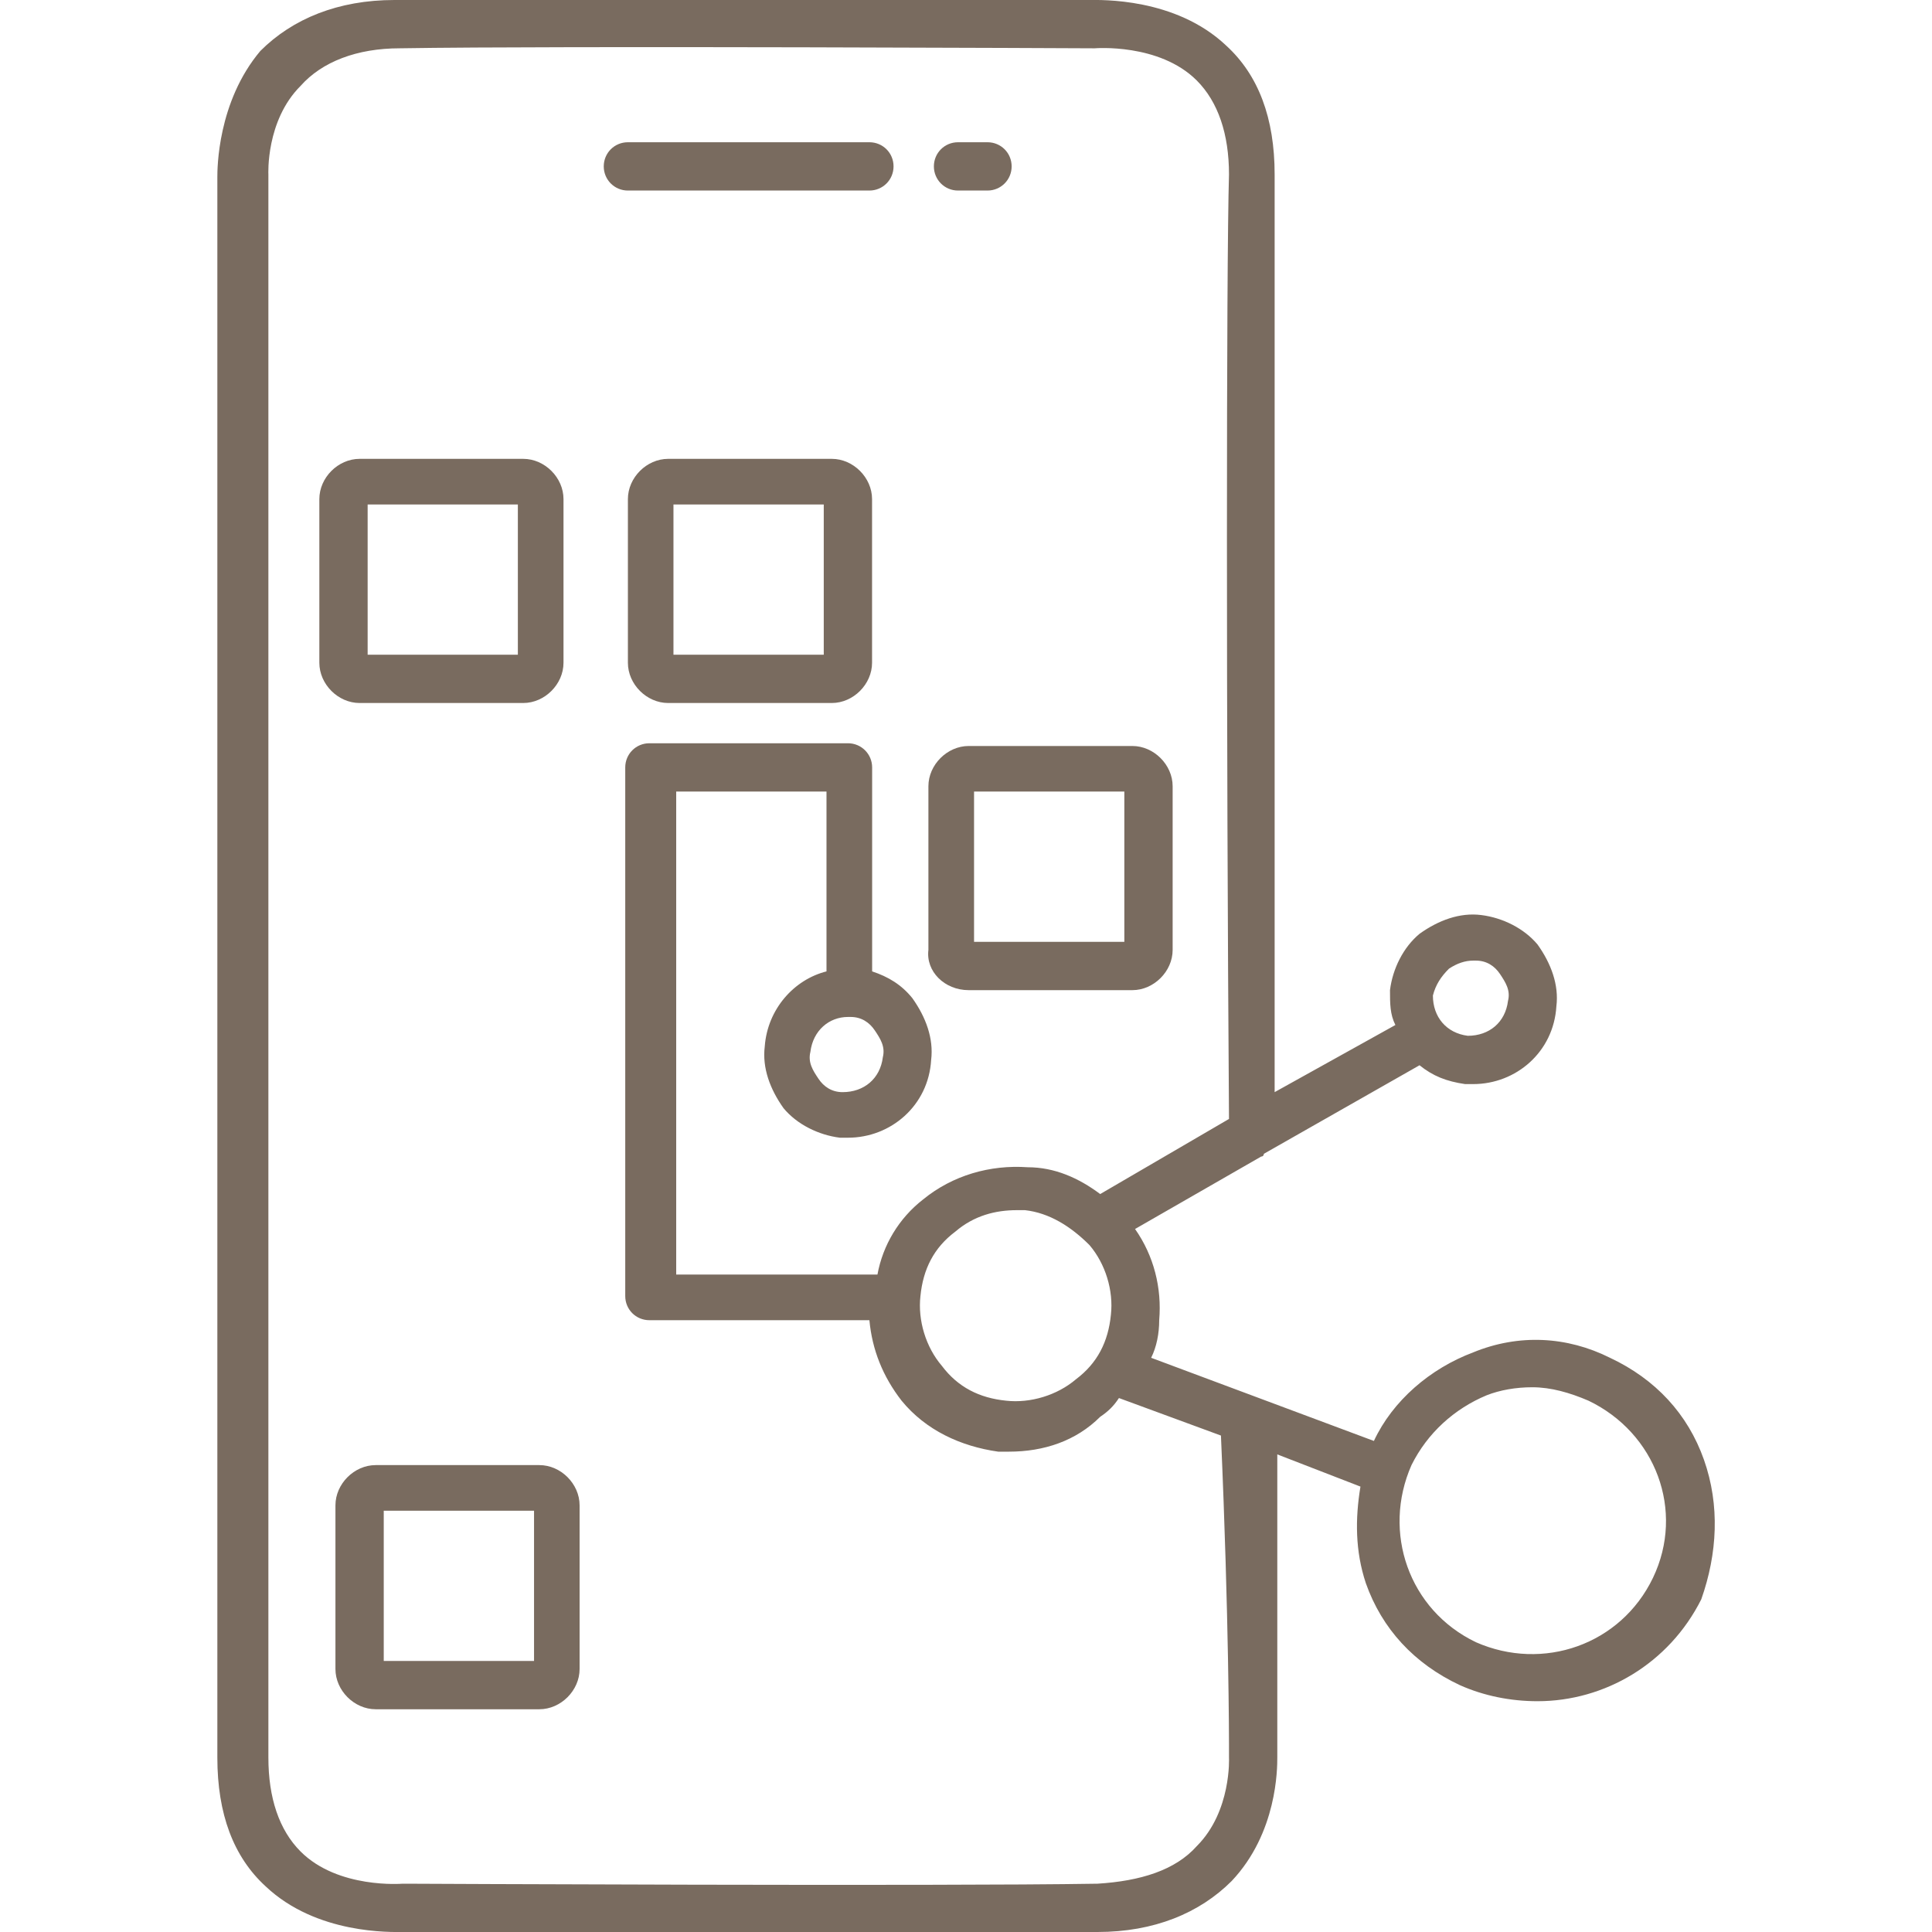 <svg width="24" height="24" viewBox="0 0 24 24" fill="none" xmlns="http://www.w3.org/2000/svg">
<rect x="0" y="0" width="24" height="24" fill="#333333" stroke="none"/>
<g clip-path="url(#clip0_1034_2288)">
<rect width="24" height="24" fill="white"/>
<path d="M21.167 18.133C20.967 17.567 20.567 17.133 20 16.867C19.467 16.6 18.867 16.567 18.3 16.8C17.767 17 17.3 17.4 17.067 17.9L14.3 16.867C14.367 16.733 14.4 16.567 14.4 16.4C14.434 16 14.334 15.6 14.1 15.267L15.667 14.367C15.7 14.367 15.7 14.333 15.7 14.333L17.634 13.233C17.8 13.367 17.967 13.433 18.2 13.467C18.233 13.467 18.267 13.467 18.3 13.467C18.834 13.467 19.3 13.067 19.334 12.5C19.367 12.233 19.267 11.967 19.1 11.733C18.933 11.533 18.667 11.4 18.4 11.367C18.134 11.333 17.867 11.433 17.634 11.6C17.433 11.767 17.3 12.033 17.267 12.3C17.267 12.467 17.267 12.6 17.334 12.733L15.834 13.567C15.834 6.967 15.834 3.033 15.834 2.167C15.834 1.467 15.633 0.933 15.233 0.567C14.6 -0.033 13.667 -1.67284e-05 13.534 -1.67284e-05C13.233 -1.67284e-05 6.867 -0.033 4.9 -1.67284e-05C4.2 -1.67284e-05 3.634 0.233 3.234 0.633C2.7 1.267 2.7 2.1 2.7 2.2V21.8V21.833C2.7 22.533 2.9 23.067 3.3 23.433C3.934 24.033 4.867 24 5 24C5.2 24 8.034 24 10.5 24C11.767 24 12.967 24 13.633 24C14.334 24 14.9 23.767 15.3 23.367C15.867 22.767 15.867 21.967 15.867 21.833V21.667C15.867 21.667 15.867 20.2 15.867 18.067L16.9 18.467C16.834 18.867 16.834 19.267 16.967 19.667C17.167 20.233 17.567 20.667 18.134 20.933C18.433 21.067 18.767 21.133 19.1 21.133C19.933 21.133 20.733 20.667 21.134 19.867C21.334 19.3 21.367 18.7 21.167 18.133ZM13.534 15.467C13.733 15.7 13.834 16.033 13.8 16.333C13.767 16.667 13.633 16.933 13.367 17.133C13.133 17.333 12.8 17.433 12.5 17.4C12.167 17.367 11.9 17.233 11.7 16.967C11.5 16.733 11.4 16.4 11.434 16.1C11.467 15.767 11.6 15.5 11.867 15.3C12.1 15.1 12.367 15.033 12.633 15.033C12.667 15.033 12.7 15.033 12.733 15.033C13.034 15.067 13.3 15.233 13.534 15.467ZM18 12.033C18.1 11.967 18.2 11.933 18.3 11.933H18.334C18.467 11.933 18.567 12 18.634 12.1C18.7 12.2 18.767 12.3 18.733 12.433C18.7 12.7 18.5 12.867 18.233 12.867C17.967 12.833 17.8 12.633 17.8 12.367C17.834 12.233 17.9 12.133 18 12.033ZM15.267 21.667V21.833C15.267 21.833 15.3 22.5 14.867 22.933C14.6 23.233 14.167 23.367 13.633 23.4C11.633 23.433 5.1 23.4 5.034 23.4H5C5 23.4 4.2 23.467 3.734 23C3.467 22.733 3.334 22.333 3.334 21.833V2.167C3.334 2.167 3.3 1.5 3.734 1.067C4 0.767 4.434 0.6 4.967 0.6C6.967 0.567 13.5 0.6 13.567 0.6H13.6C13.6 0.6 14.4 0.533 14.867 1C15.133 1.267 15.267 1.667 15.267 2.167C15.233 3.3 15.233 9.133 15.267 13.9L13.667 14.833C13.4 14.633 13.1 14.5 12.767 14.5C12.3 14.467 11.834 14.6 11.467 14.9C11.167 15.133 10.967 15.467 10.9 15.833C10.867 15.833 10.867 15.833 10.834 15.833H8.4V9.833H10.267V12.067C9.867 12.167 9.534 12.533 9.5 13C9.467 13.267 9.567 13.533 9.734 13.767C9.9 13.967 10.167 14.1 10.434 14.133C10.467 14.133 10.5 14.133 10.534 14.133C11.067 14.133 11.534 13.733 11.567 13.167C11.6 12.9 11.5 12.633 11.334 12.4C11.2 12.233 11.034 12.133 10.834 12.067V9.533C10.834 9.367 10.7 9.233 10.534 9.233H8.067C7.9 9.233 7.767 9.367 7.767 9.533V16.1C7.767 16.267 7.9 16.4 8.067 16.4H10.8C10.834 16.767 10.967 17.1 11.2 17.4C11.5 17.767 11.934 17.967 12.4 18.033C12.467 18.033 12.5 18.033 12.534 18.033C12.967 18.033 13.367 17.9 13.667 17.6C13.767 17.533 13.834 17.467 13.9 17.367L15.167 17.833C15.267 20.1 15.267 21.667 15.267 21.667ZM10.534 12.633H10.567C10.7 12.633 10.8 12.7 10.867 12.8C10.934 12.9 11 13 10.967 13.133C10.934 13.4 10.733 13.567 10.467 13.567C10.334 13.567 10.233 13.5 10.167 13.4C10.1 13.3 10.034 13.2 10.067 13.067C10.1 12.8 10.3 12.633 10.534 12.633ZM20.534 19.6C20.134 20.433 19.167 20.767 18.334 20.4C17.5 20 17.167 19.033 17.534 18.2C17.733 17.8 18.067 17.5 18.467 17.333C18.634 17.267 18.834 17.233 19.034 17.233C19.267 17.233 19.5 17.3 19.733 17.4C20.567 17.8 20.933 18.767 20.534 19.6Z" fill="#796B5F"/>
<path d="M11.901 2.367H12.267C12.434 2.367 12.567 2.233 12.567 2.067C12.567 1.9 12.434 1.767 12.267 1.767H11.901C11.734 1.767 11.601 1.9 11.601 2.067C11.601 2.233 11.734 2.367 11.901 2.367Z" fill="#796B5F"/>
<path d="M11.1 2.067C11.1 1.9 10.967 1.767 10.8 1.767H7.8C7.633 1.767 7.5 1.9 7.5 2.067C7.5 2.233 7.633 2.367 7.8 2.367H10.8C10.967 2.367 11.1 2.233 11.1 2.067Z" fill="#796B5F"/>
<path d="M6.5 8.733C6.767 8.733 7 8.5 7 8.233V6.2C7 5.933 6.767 5.7 6.5 5.7H4.467C4.2 5.7 3.967 5.933 3.967 6.2V8.233C3.967 8.5 4.2 8.733 4.467 8.733C4.5 8.733 6.5 8.733 6.5 8.733ZM4.567 6.267H6.433V8.133H4.567V6.267Z" fill="#796B5F"/>
<path d="M8.3 8.733H10.333C10.6 8.733 10.833 8.5 10.833 8.233V6.2C10.833 5.933 10.6 5.7 10.333 5.7H8.3C8.033 5.7 7.8 5.933 7.8 6.2V8.233C7.8 8.5 8.033 8.733 8.3 8.733ZM8.366 6.267H10.233V8.133H8.366V6.267Z" fill="#796B5F"/>
<path d="M12.033 12.3H14.067C14.333 12.3 14.567 12.067 14.567 11.8V9.767C14.567 9.5 14.333 9.267 14.067 9.267H12.033C11.767 9.267 11.533 9.5 11.533 9.767V11.8C11.5 12.067 11.733 12.3 12.033 12.3ZM12.1 9.833H13.967V11.7H12.1V9.833Z" fill="#796B5F"/>
<path d="M6.7 18.2H4.667C4.4 18.2 4.167 18.433 4.167 18.7V20.733C4.167 21 4.4 21.233 4.667 21.233H6.7C6.967 21.233 7.2 21 7.2 20.733V18.7C7.2 18.433 6.967 18.2 6.7 18.2ZM6.634 20.633H4.767V18.767H6.634V20.633Z" fill="#796B5F"/>
</g>
<defs>
<clipPath id="clip0_1034_2288">
<rect width="24" height="24" fill="white"/>
</clipPath>
</defs>
</svg>
